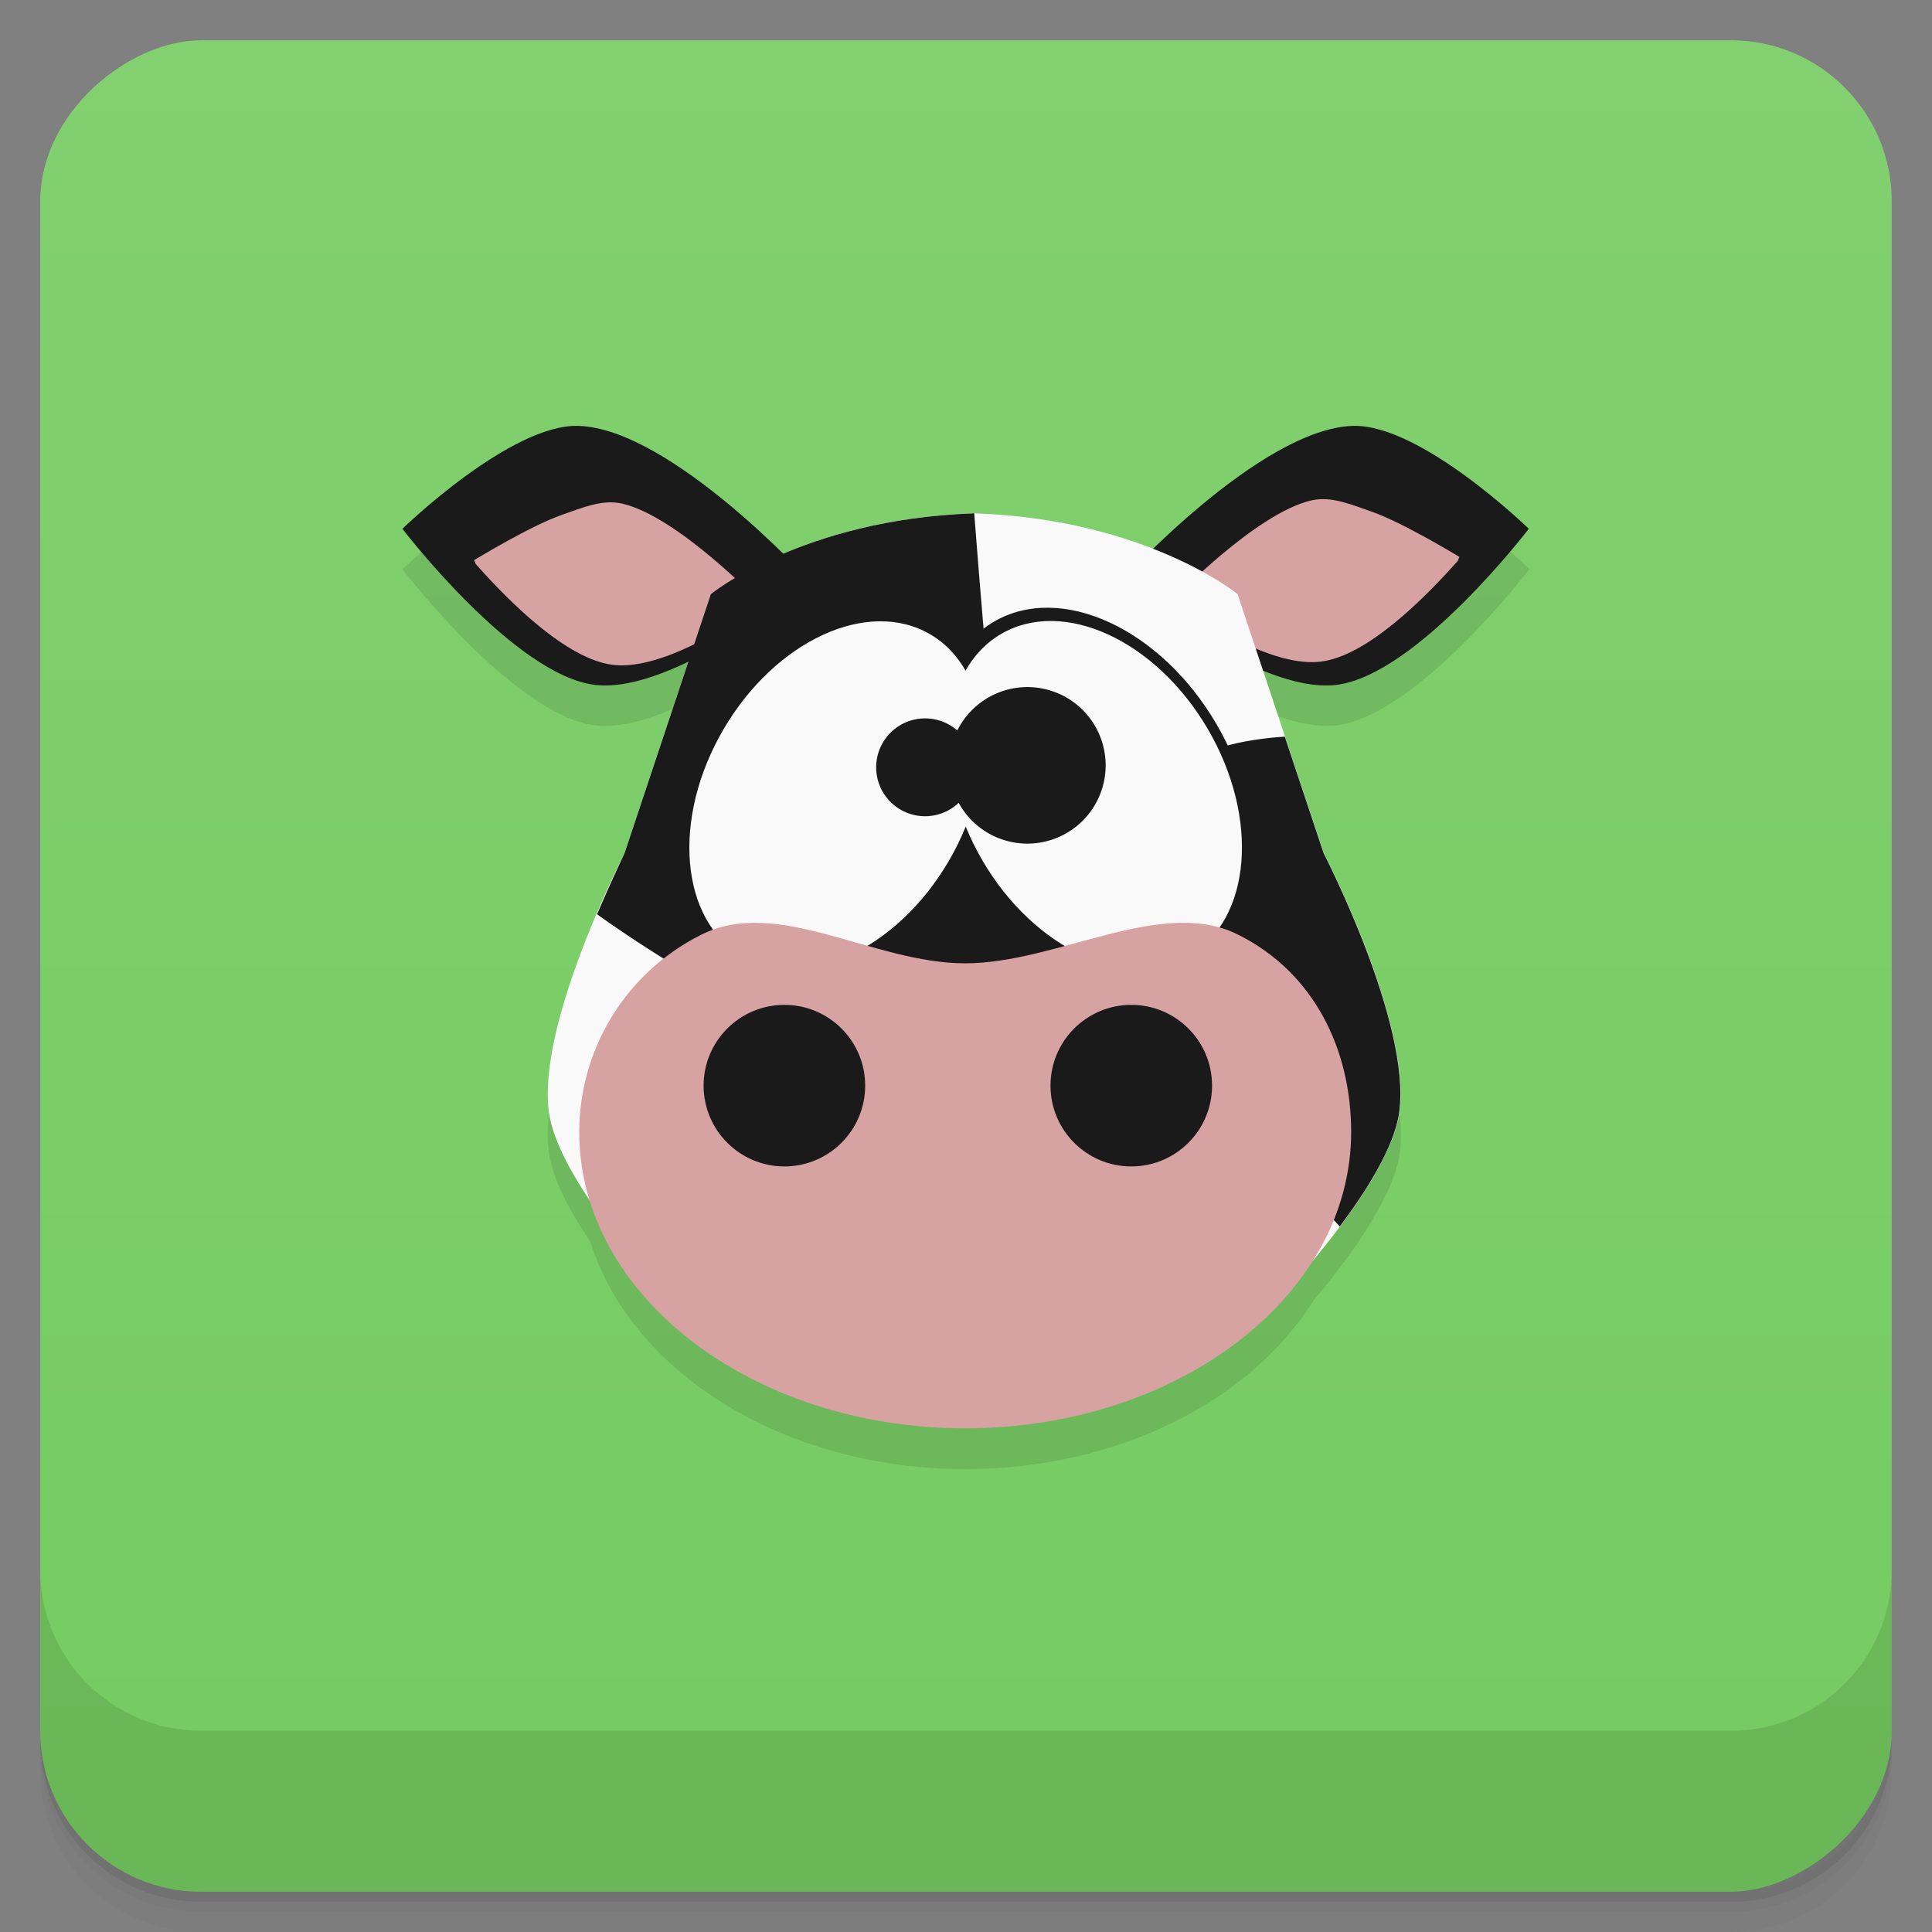 <svg width="48" height="48" version="1.1" viewBox="0 0 48 48" xmlns="http://www.w3.org/2000/svg">
 <rect x="0" y="0" width="48" height="48" fill="#808080" stroke="none"/>
 <defs>
  <linearGradient id="linearGradient4501" x1="-47" x2="-1" y1="2.8779e-15" y2="6.1232e-17" gradientUnits="userSpaceOnUse">
   <stop style="stop-color:#75cb61" offset="0"/>
   <stop style="stop-color:#82d070" offset="1"/>
  </linearGradient>
 </defs>
 <g transform="translate(0 3.949e-5)">
  <path d="m1 43v0.25c0 2.216 1.784 4 4 4h38c2.216 0 4-1.784 4-4v-0.25c0 2.216-1.784 4-4 4h-38c-2.216 0-4-1.784-4-4zm0 0.5v0.5c0 2.216 1.784 4 4 4h38c2.216 0 4-1.784 4-4v-0.5c0 2.216-1.784 4-4 4h-38c-2.216 0-4-1.784-4-4z" style="opacity:.02"/>
  <path d="m1 43.25v0.25c0 2.216 1.784 4 4 4h38c2.216 0 4-1.784 4-4v-0.25c0 2.216-1.784 4-4 4h-38c-2.216 0-4-1.784-4-4z" style="opacity:.05"/>
  <path d="m1 43v0.25c0 2.216 1.784 4 4 4h38c2.216 0 4-1.784 4-4v-0.25c0 2.216-1.784 4-4 4h-38c-2.216 0-4-1.784-4-4z" style="opacity:.1"/>
 </g>
 <rect transform="rotate(-90)" x="-47" y="1" width="46" height="46" rx="4" style="fill:url(#linearGradient4501)"/>
 <g transform="translate(0 3.949e-5)">
  <g transform="translate(0 -1004.4)">
   <path d="m1 1043.4v4c0 2.216 1.784 4 4 4h38c2.216 0 4-1.784 4-4v-4c0 2.216-1.784 4-4 4h-38c-2.216 0-4-1.784-4-4z" style="opacity:.1"/>
  </g>
 </g>
 <path d="m14.375 11.584c-1.688-0.052-4.375 2.559-4.375 2.559s2.784 3.641 4.787 3.879c0.681 0.081 1.517-0.199 2.326-0.59l-1.594 4.775s-2.185 4.226-1.879 6.441c0.091 0.661 0.532 1.468 1.029 2.205 1.01 3.237 4.794 5.646 9.32 5.646 3.81 0 7.09-1.709 8.639-4.18 0.732-0.87 1.985-2.49 2.148-3.672 0.306-2.215-1.877-6.441-1.877-6.441l-1.518-4.551c0.647 0.264 1.288 0.429 1.83 0.365 2-0.238 4.787-3.879 4.787-3.879s-2.687-2.611-4.375-2.559c-1.636 0.051-3.817 1.944-4.973 3.064-1.077-0.423-2.536-0.892-4.408-0.889-2.045 3e-3 -3.682 0.541-4.775 1.01-1.12-1.1-3.403-3.129-5.094-3.182z" style="opacity:.1"/>
 <g transform="matrix(.892 0 0 .892 2.572 2.661)">
  <path d="m39.699 11.746s-3.01-2.926-4.902-2.867c-2.598 0.081-6.474 4.347-6.474 4.347s3.767 3.133 6.01 2.867c2.245-0.266 5.364-4.347 5.364-4.347z" style="fill-rule:evenodd;fill:#1a1a1a"/>
  <path d="m33.663 10.951c0.549-0.121 1.125 0.133 1.656 0.316 0.867 0.299 2.445 1.261 2.445 1.261l-0.042 0.108c-0.926 1.047-2.534 2.657-3.823 2.81-1.248 0.148-3.034-0.928-4.136-1.701 0 0 2.337-2.451 3.899-2.795z" style="fill-rule:evenodd;fill:#d7a2a2"/>
  <path d="m24.21 11.311v6e-3c-4.76 0.171-7.293 2.248-7.293 2.248l-2.406 7.219s-2.449 4.735-2.105 7.217c0.259 1.874 3.01 4.812 3.01 4.812h17.67s2.747-2.939 3.01-4.813c0.343-2.482-2.104-7.217-2.104-7.217l-2.406-7.219s-2.533-2.077-7.293-2.248v-6e-3c-0.014 0-0.025 3e-3 -0.039 4e-3 -0.013 0-0.024-4e-3 -0.037-4e-3z" style="fill-rule:evenodd;fill:#f9f9f9"/>
  <path d="m8.324 11.746s3.01-2.926 4.902-2.867c2.598 0.081 6.474 4.347 6.474 4.347s-3.767 3.133-6.01 2.867c-2.245-0.266-5.364-4.347-5.364-4.347z" style="fill-rule:evenodd;fill:#1a1a1a"/>
  <path d="m14.425 11.04c-0.549-0.121-1.125 0.133-1.656 0.316-0.867 0.299-2.445 1.261-2.445 1.261l0.042 0.108c0.926 1.047 2.534 2.657 3.823 2.81 1.248 0.148 3.034-0.928 4.136-1.701 0 0-2.337-2.451-3.899-2.795z" style="fill-rule:evenodd;fill:#d7a2a2"/>
  <path d="m24.21 11.311v6e-3c-4.76 0.171-7.293 2.248-7.293 2.248l-2.406 7.219s-0.359 0.751-0.766 1.697c0 0 8.775 6.428 12.02 3.763 2.774-2.279-0.819-7.133-1.162-10.707-0.135-1.406-0.352-4.223-0.352-4.223-0.014 0-0.029-3e-3 -0.041-4e-3z" style="fill-rule:evenodd;fill:#1a1a1a"/>
  <path d="m32.902 17.535s-2.038 0.095-2.66 0.777c-1.417 1.555-1.665 4.144-1.201 6.195 0.389 1.72 3.145 4.256 3.145 4.256l2.248 2.414c0.737-0.982 1.521-2.215 1.654-3.178 0.343-2.482-2.104-7.217-2.104-7.217" style="fill-rule:evenodd;fill:#1a1a1a"/>
  <g transform="matrix(.545 0 0 .545 10.751 8.475)">
   <ellipse transform="rotate(30.3)" cx="25.19" cy="8" rx="7.177" ry="10.253" style="fill:#1a1a1a"/>
   <ellipse transform="matrix(-.863 .505 .505 .863 0 0)" cx="-16.819" cy="32.551" rx="7.177" ry="10.253" style="fill:#1a1a1a"/>
   <ellipse transform="rotate(30.3)" cx="25.19" cy="8" rx="6.668" ry="9.526" style="fill:#f9f9f9"/>
   <ellipse transform="matrix(-.863 .505 .505 .863 0 0)" cx="-16.819" cy="32.551" rx="6.668" ry="9.526" style="fill:#f9f9f9"/>
   <path d="m24.76 18.19a2.5 2.5 0 0 1 -2.5 2.5 2.5 2.5 0 0 1 -2.5 -2.5 2.5 2.5 0 0 1 2.5 -2.5 2.5 2.5 0 0 1 2.5 2.5z" style="fill:#1a1a1a"/>
   <path d="m31.488 18.09a4 4 0 0 1 -4 4 4 4 0 0 1 -4 -4 4 4 0 0 1 4 -4 4 4 0 0 1 4 4z" style="fill:#1a1a1a"/>
  </g>
  <g transform="translate(-1.046 .185)">
   <path d="m35.796 28.361c0 4.558-4.813 8.253-10.75 8.253s-10.75-3.695-10.75-8.253c0-2.279 1.268-4.43 3.403-5.497 2.134-1.067 4.785 0.799 7.347 0.799s5.467-1.867 7.601-0.799c2.134 1.067 3.149 3.218 3.149 5.497z" style="fill:#d7a2a2"/>
   <circle cx="20.01" cy="27.07" r="2.25" style="fill:#1a1a1a"/>
   <circle cx="29.672" cy="27.07" r="2.25" style="fill:#1a1a1a"/>
  </g>
 </g>
</svg>

